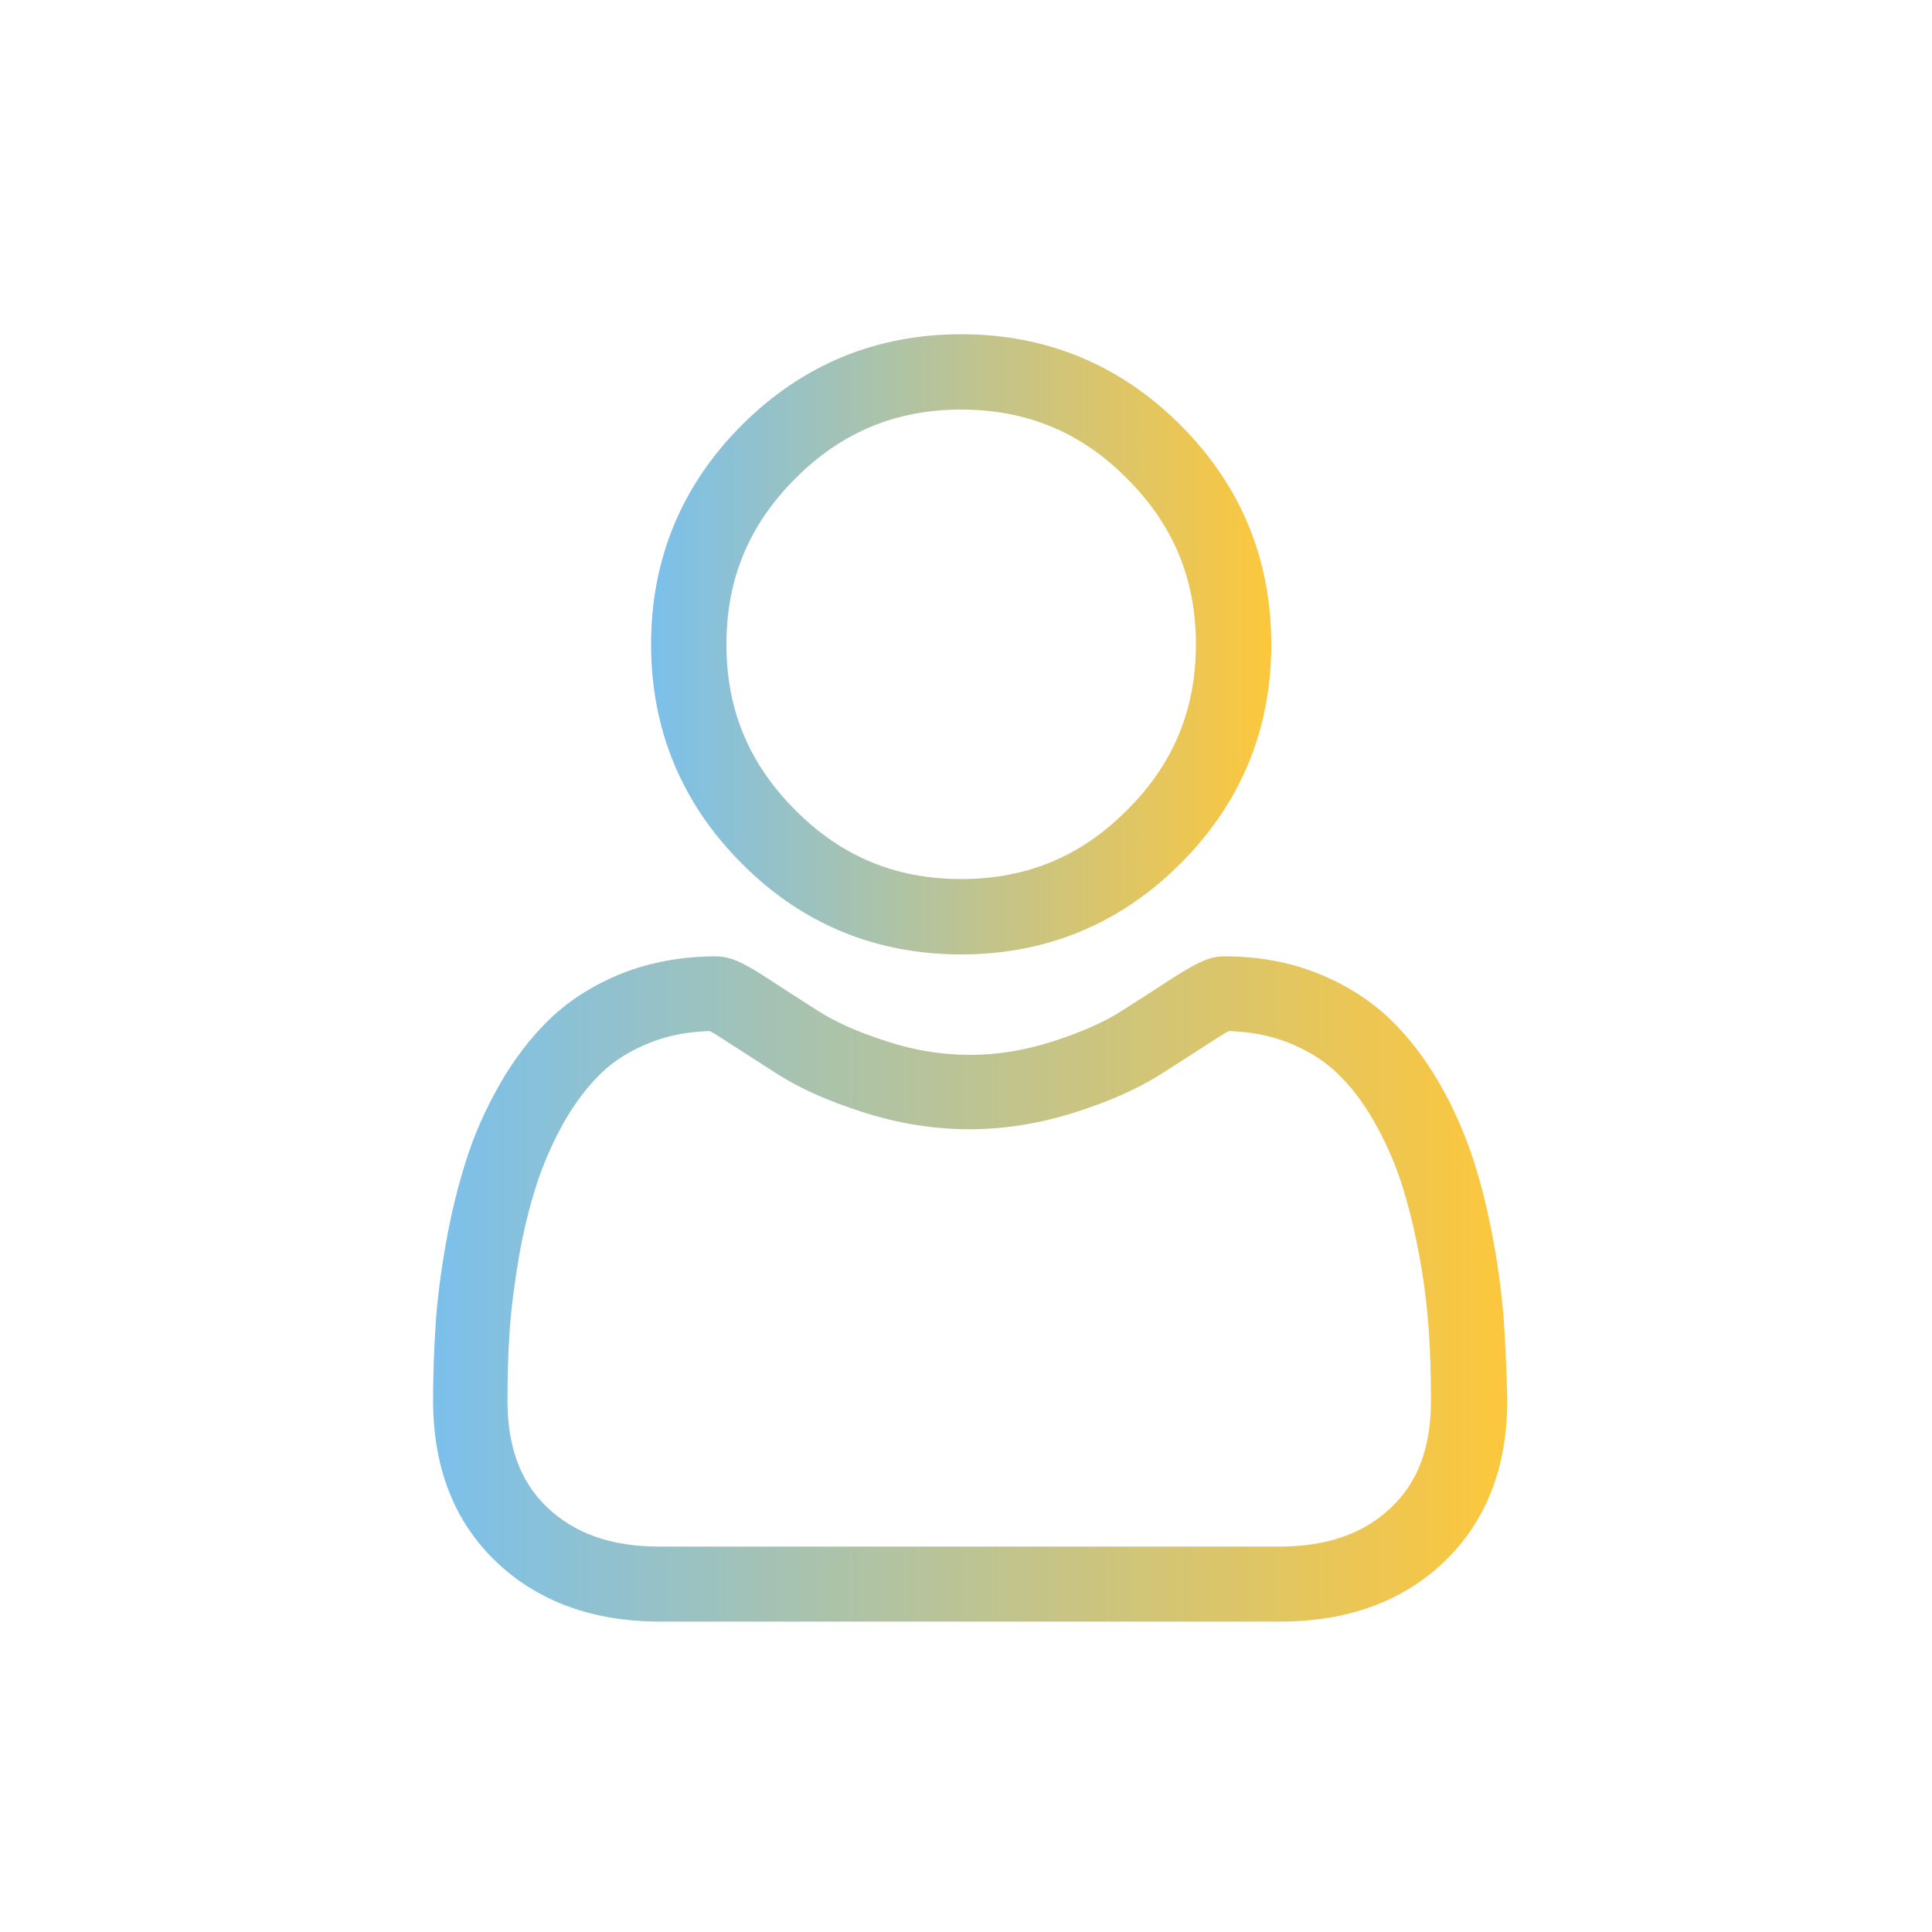 <?xml version="1.0" encoding="utf-8"?>
<!-- Generator: Adobe Illustrator 24.0.0, SVG Export Plug-In . SVG Version: 6.00 Build 0)  -->
<svg version="1.1" id="Livello_1" xmlns="http://www.w3.org/2000/svg" xmlns:xlink="http://www.w3.org/1999/xlink" x="0px" y="0px"
	 viewBox="0 0 600 600" style="enable-background:new 0 0 600 600;" xml:space="preserve">
<style type="text/css">
	.st0{fill:url(#SVGID_1_);}
	.st1{fill:url(#SVGID_2_);}
</style>
<linearGradient id="SVGID_1_" gradientUnits="userSpaceOnUse" x1="202.15" y1="401.884" x2="394.827" y2="401.884" gradientTransform="matrix(1 0 0 -1 0 602)">
	<stop  offset="0" style="stop-color:#7BC0EB"/>
	<stop  offset="1" style="stop-color:#FDC73C"/>
</linearGradient>
<path class="st0" d="M298.5,296.4c26.5,0,49.4-9.5,68.1-28.2c18.7-18.7,28.2-41.6,28.2-68.1c0-26.5-9.5-49.4-28.2-68.1
	c-18.7-18.7-41.6-28.2-68.1-28.2s-49.4,9.5-68.1,28.2s-28.2,41.6-28.2,68.1s9.5,49.4,28.2,68.1C249.1,287,272,296.4,298.5,296.4z
	 M247,148.6c14.4-14.4,31.2-21.4,51.5-21.4c20.3,0,37.2,7,51.5,21.4c14.4,14.4,21.4,31.2,21.4,51.5c0,20.3-7,37.2-21.4,51.5
	C335.7,266,318.8,273,298.5,273s-37.2-7-51.5-21.4c-14.4-14.4-21.4-31.2-21.4-51.5C225.6,179.8,232.6,163,247,148.6z"/>
<linearGradient id="SVGID_2_" gradientUnits="userSpaceOnUse" x1="134.191" y1="201.633" x2="467.88" y2="201.633" gradientTransform="matrix(1 0 0 -1 0 602)">
	<stop  offset="0" style="stop-color:#7BC0EB"/>
	<stop  offset="1" style="stop-color:#FDC73C"/>
</linearGradient>
<path class="st1" d="M467.1,411.3c-0.5-7.8-1.6-16.3-3.2-25.3c-1.6-9-3.7-17.6-6.2-25.4c-2.6-8.1-6.1-16.1-10.4-23.7
	c-4.5-7.9-9.8-14.8-15.7-20.5c-6.2-5.9-13.8-10.7-22.6-14.2c-8.8-3.5-18.5-5.2-28.9-5.2c-4.1,0-8,1.7-15.7,6.6
	c-4.7,3.1-10.2,6.6-16.3,10.5c-5.2,3.3-12.3,6.5-21.1,9.3c-8.6,2.8-17.2,4.2-25.8,4.2c-8.6,0-17.3-1.4-25.8-4.2
	c-8.8-2.8-15.9-6-21.1-9.3c-6.1-3.9-11.6-7.4-16.3-10.5c-7.6-5-11.6-6.6-15.7-6.6c-10.4,0-20.1,1.8-28.9,5.2
	c-8.8,3.5-16.4,8.3-22.6,14.2c-5.9,5.7-11.2,12.6-15.7,20.5c-4.3,7.6-7.9,15.6-10.4,23.7c-2.5,7.8-4.6,16.4-6.2,25.4
	c-1.6,9-2.7,17.5-3.2,25.3c-0.5,7.6-0.8,15.6-0.8,23.6c0,20.9,6.6,37.8,19.7,50.2c12.9,12.3,30,18.5,50.8,18.5h192.6
	c20.8,0,37.9-6.2,50.8-18.5c13.1-12.5,19.7-29.4,19.7-50.2C467.9,426.9,467.6,419,467.1,411.3z M432,468.2
	c-8.5,8.1-19.9,12.1-34.7,12.1H204.7c-14.8,0-26.1-4-34.7-12.1c-8.4-8-12.4-18.9-12.4-33.3c0-7.5,0.2-14.9,0.7-22
	c0.5-7,1.5-14.6,2.9-22.8c1.4-8,3.3-15.6,5.5-22.4c2.1-6.5,5-13,8.5-19.3c3.4-5.9,7.3-11.1,11.6-15.2c4-3.9,9.1-7,15.1-9.4
	c5.5-2.2,11.7-3.4,18.5-3.6c0.8,0.4,2.3,1.3,4.6,2.8c4.8,3.1,10.4,6.7,16.5,10.6c6.9,4.4,15.8,8.4,26.5,11.8c10.9,3.5,22,5.3,33,5.3
	s22.1-1.8,33-5.3c10.7-3.4,19.6-7.4,26.5-11.8c6.3-4,11.7-7.5,16.5-10.6c2.4-1.5,3.8-2.4,4.6-2.8c6.7,0.2,12.9,1.4,18.5,3.6
	c6,2.4,11,5.5,15.1,9.4c4.3,4.1,8.2,9.2,11.6,15.2c3.5,6.2,6.4,12.7,8.5,19.3c2.2,6.8,4,14.4,5.5,22.4c1.5,8.1,2.4,15.8,2.9,22.8v0
	c0.5,7.1,0.7,14.5,0.7,22C444.4,449.4,440.4,460.3,432,468.2z"/>
</svg>
